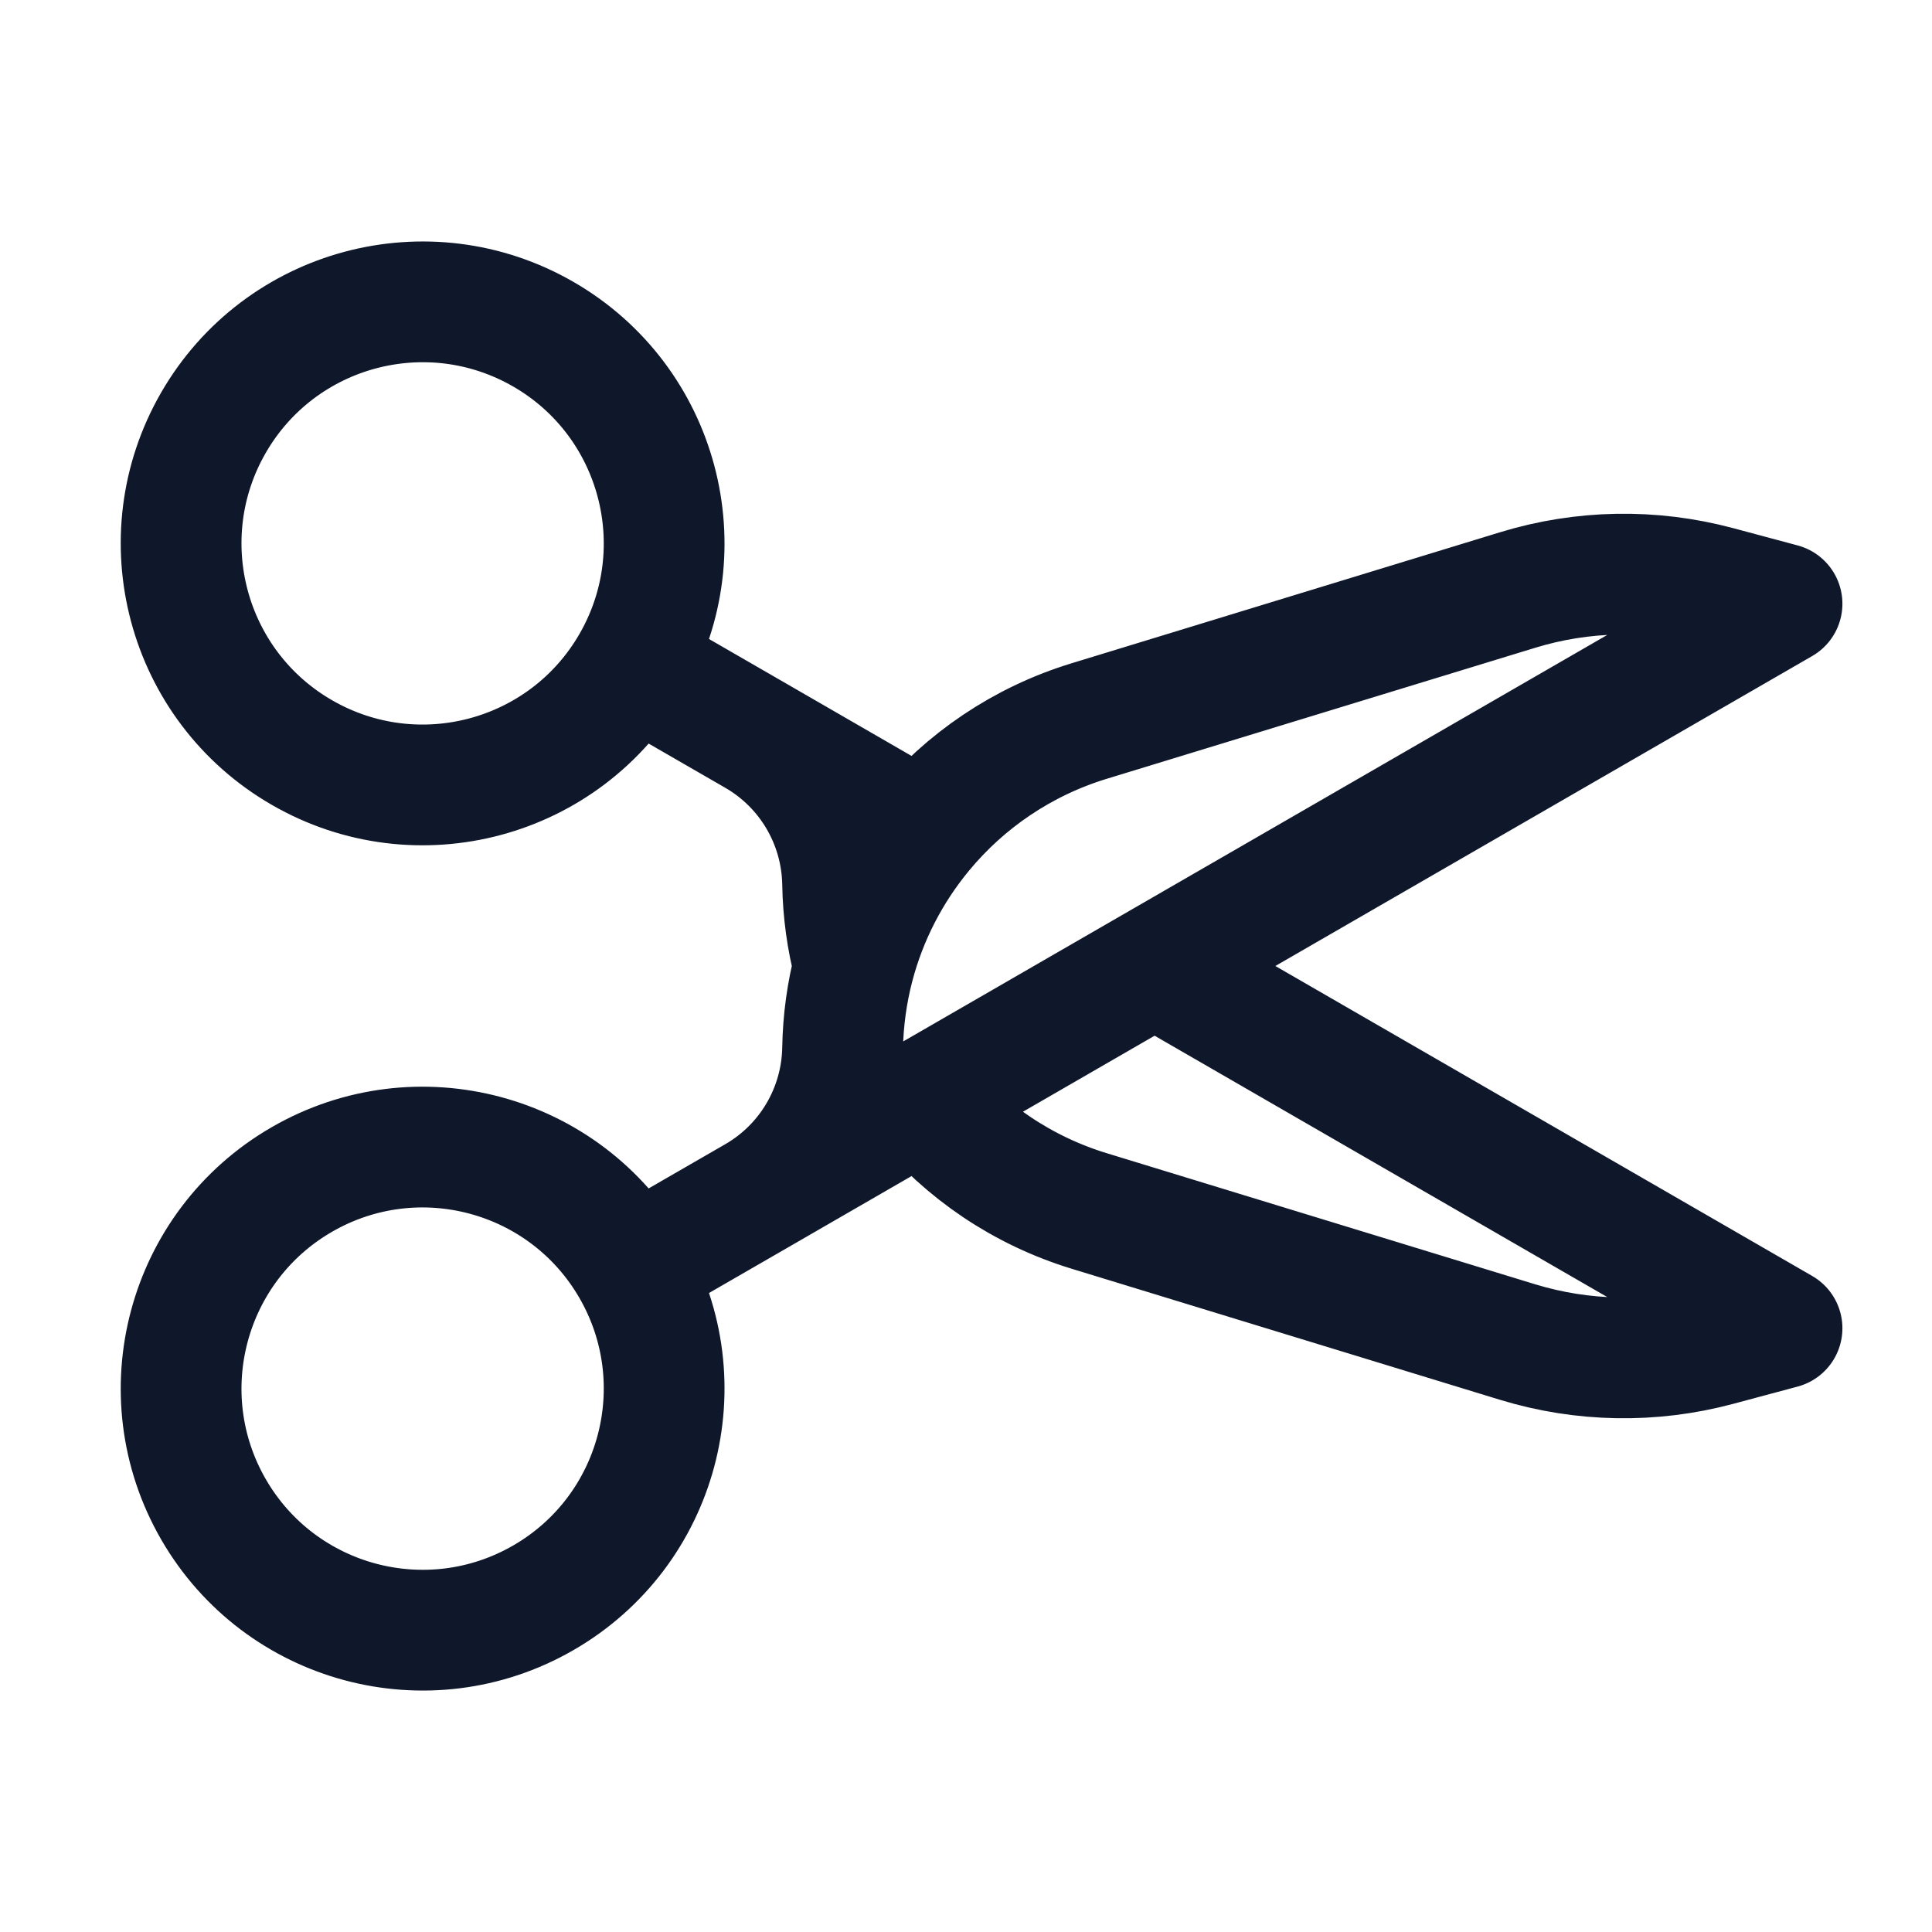 <svg width="24" height="24" viewBox="0 0 24 24" fill="none" xmlns="http://www.w3.org/2000/svg">
<path d="M7.848 8.25L9.385 9.137M7.848 8.25C7.02 9.685 5.185 10.177 3.75 9.348C2.315 8.52 1.824 6.685 2.652 5.25C3.481 3.815 5.315 3.324 6.75 4.152C8.185 4.98 8.676 6.815 7.848 8.25ZM9.385 9.137C10.043 9.517 10.454 10.215 10.467 10.976C10.473 11.327 10.521 11.671 10.607 12M9.385 9.137L11.461 10.336M7.848 15.75L9.385 14.863M7.848 15.75C8.676 17.185 8.185 19.02 6.75 19.848C5.315 20.677 3.481 20.185 2.652 18.75C1.824 17.315 2.315 15.48 3.75 14.652C5.185 13.823 7.02 14.315 7.848 15.75ZM9.385 14.863C10.043 14.483 10.454 13.785 10.467 13.025C10.473 12.673 10.521 12.33 10.607 12M9.385 14.863L11.461 13.664M11.461 10.336C11.988 9.699 12.699 9.211 13.53 8.957L18.854 7.329C19.661 7.082 20.52 7.067 21.335 7.285L22.137 7.5L14.343 12M11.461 10.336C11.062 10.818 10.768 11.385 10.607 12M14.343 12L22.137 16.5L21.335 16.715C20.52 16.933 19.661 16.918 18.854 16.672L13.53 15.043C12.699 14.789 11.988 14.301 11.461 13.664M14.343 12L11.461 13.664" stroke="#0F172A" stroke-width="1.5" stroke-linecap="round" stroke-linejoin="round"/>
</svg>

